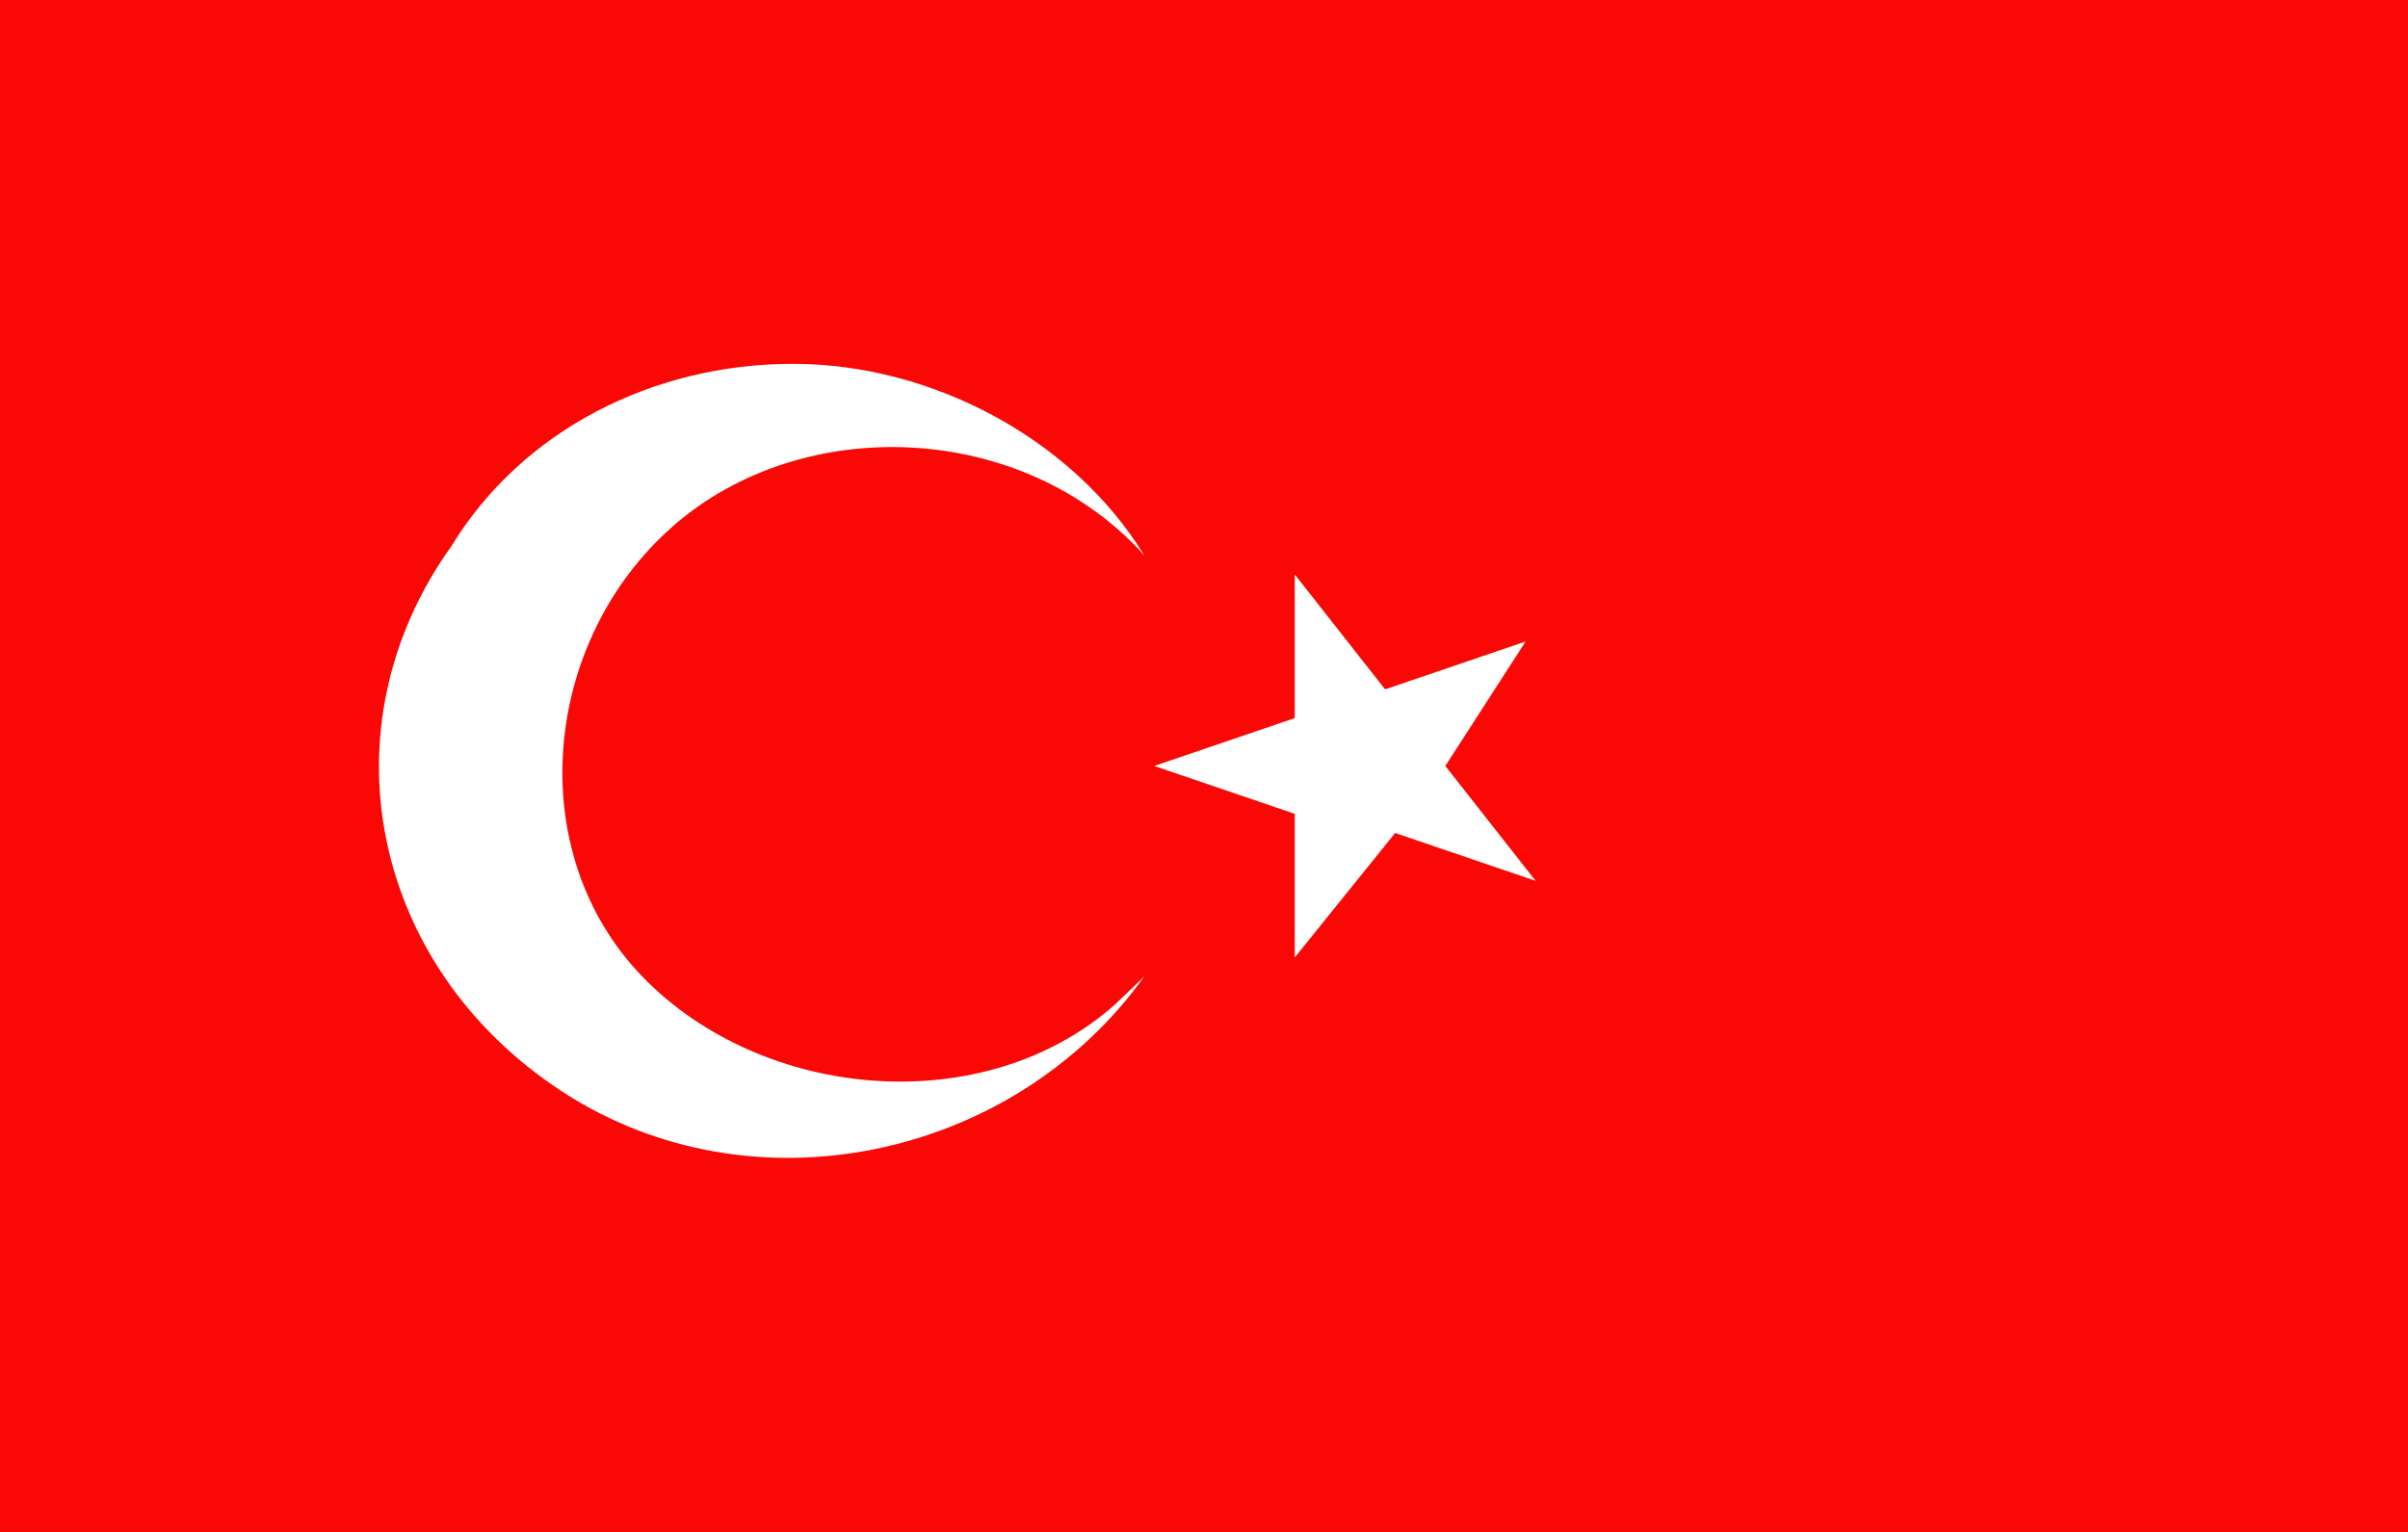 <?xml version="1.0" encoding="utf-8"?>
<!-- Generator: Adobe Illustrator 21.0.2, SVG Export Plug-In . SVG Version: 6.00 Build 0)  -->
<svg version="1.1" id="Layer_1" xmlns="http://www.w3.org/2000/svg" xmlns:xlink="http://www.w3.org/1999/xlink" x="0px" y="0px"
	 viewBox="0 0 22 14" style="enable-background:new 0 0 22 14;" xml:space="preserve">
<rect x="0" y="0" width="22" height="14" fill="#333333" stroke="none"/>
<style type="text/css">
	.st0{fill:#F90805;}
	.st1{fill:#FFFFFF;}
</style>
<g transform="scale(0.917, 0.875)">
<polygon class="st0" points="0,0 24,0 24,16 0,16 0,0 "/>
<path class="st1" d="M7.9,3.8c1.4,0,2.8,0.8,3.5,2c-1.2-1.4-3.4-1.5-4.7-0.3s-1.5,3.4-0.3,4.7s3.4,1.5,4.7,0.3
	c0.1-0.1,0.2-0.2,0.3-0.3c-1.3,1.9-3.9,2.5-5.8,1.2S3.2,7.6,4.5,5.7C5.2,4.5,6.5,3.8,7.9,3.8z M15.3,9.2l-1.4-0.5L12.9,10V8.5
	L11.5,8l1.4-0.5V6l0.9,1.2l1.4-0.5L14.4,8L15.3,9.2L15.3,9.2z"/>
</g>
</svg>
